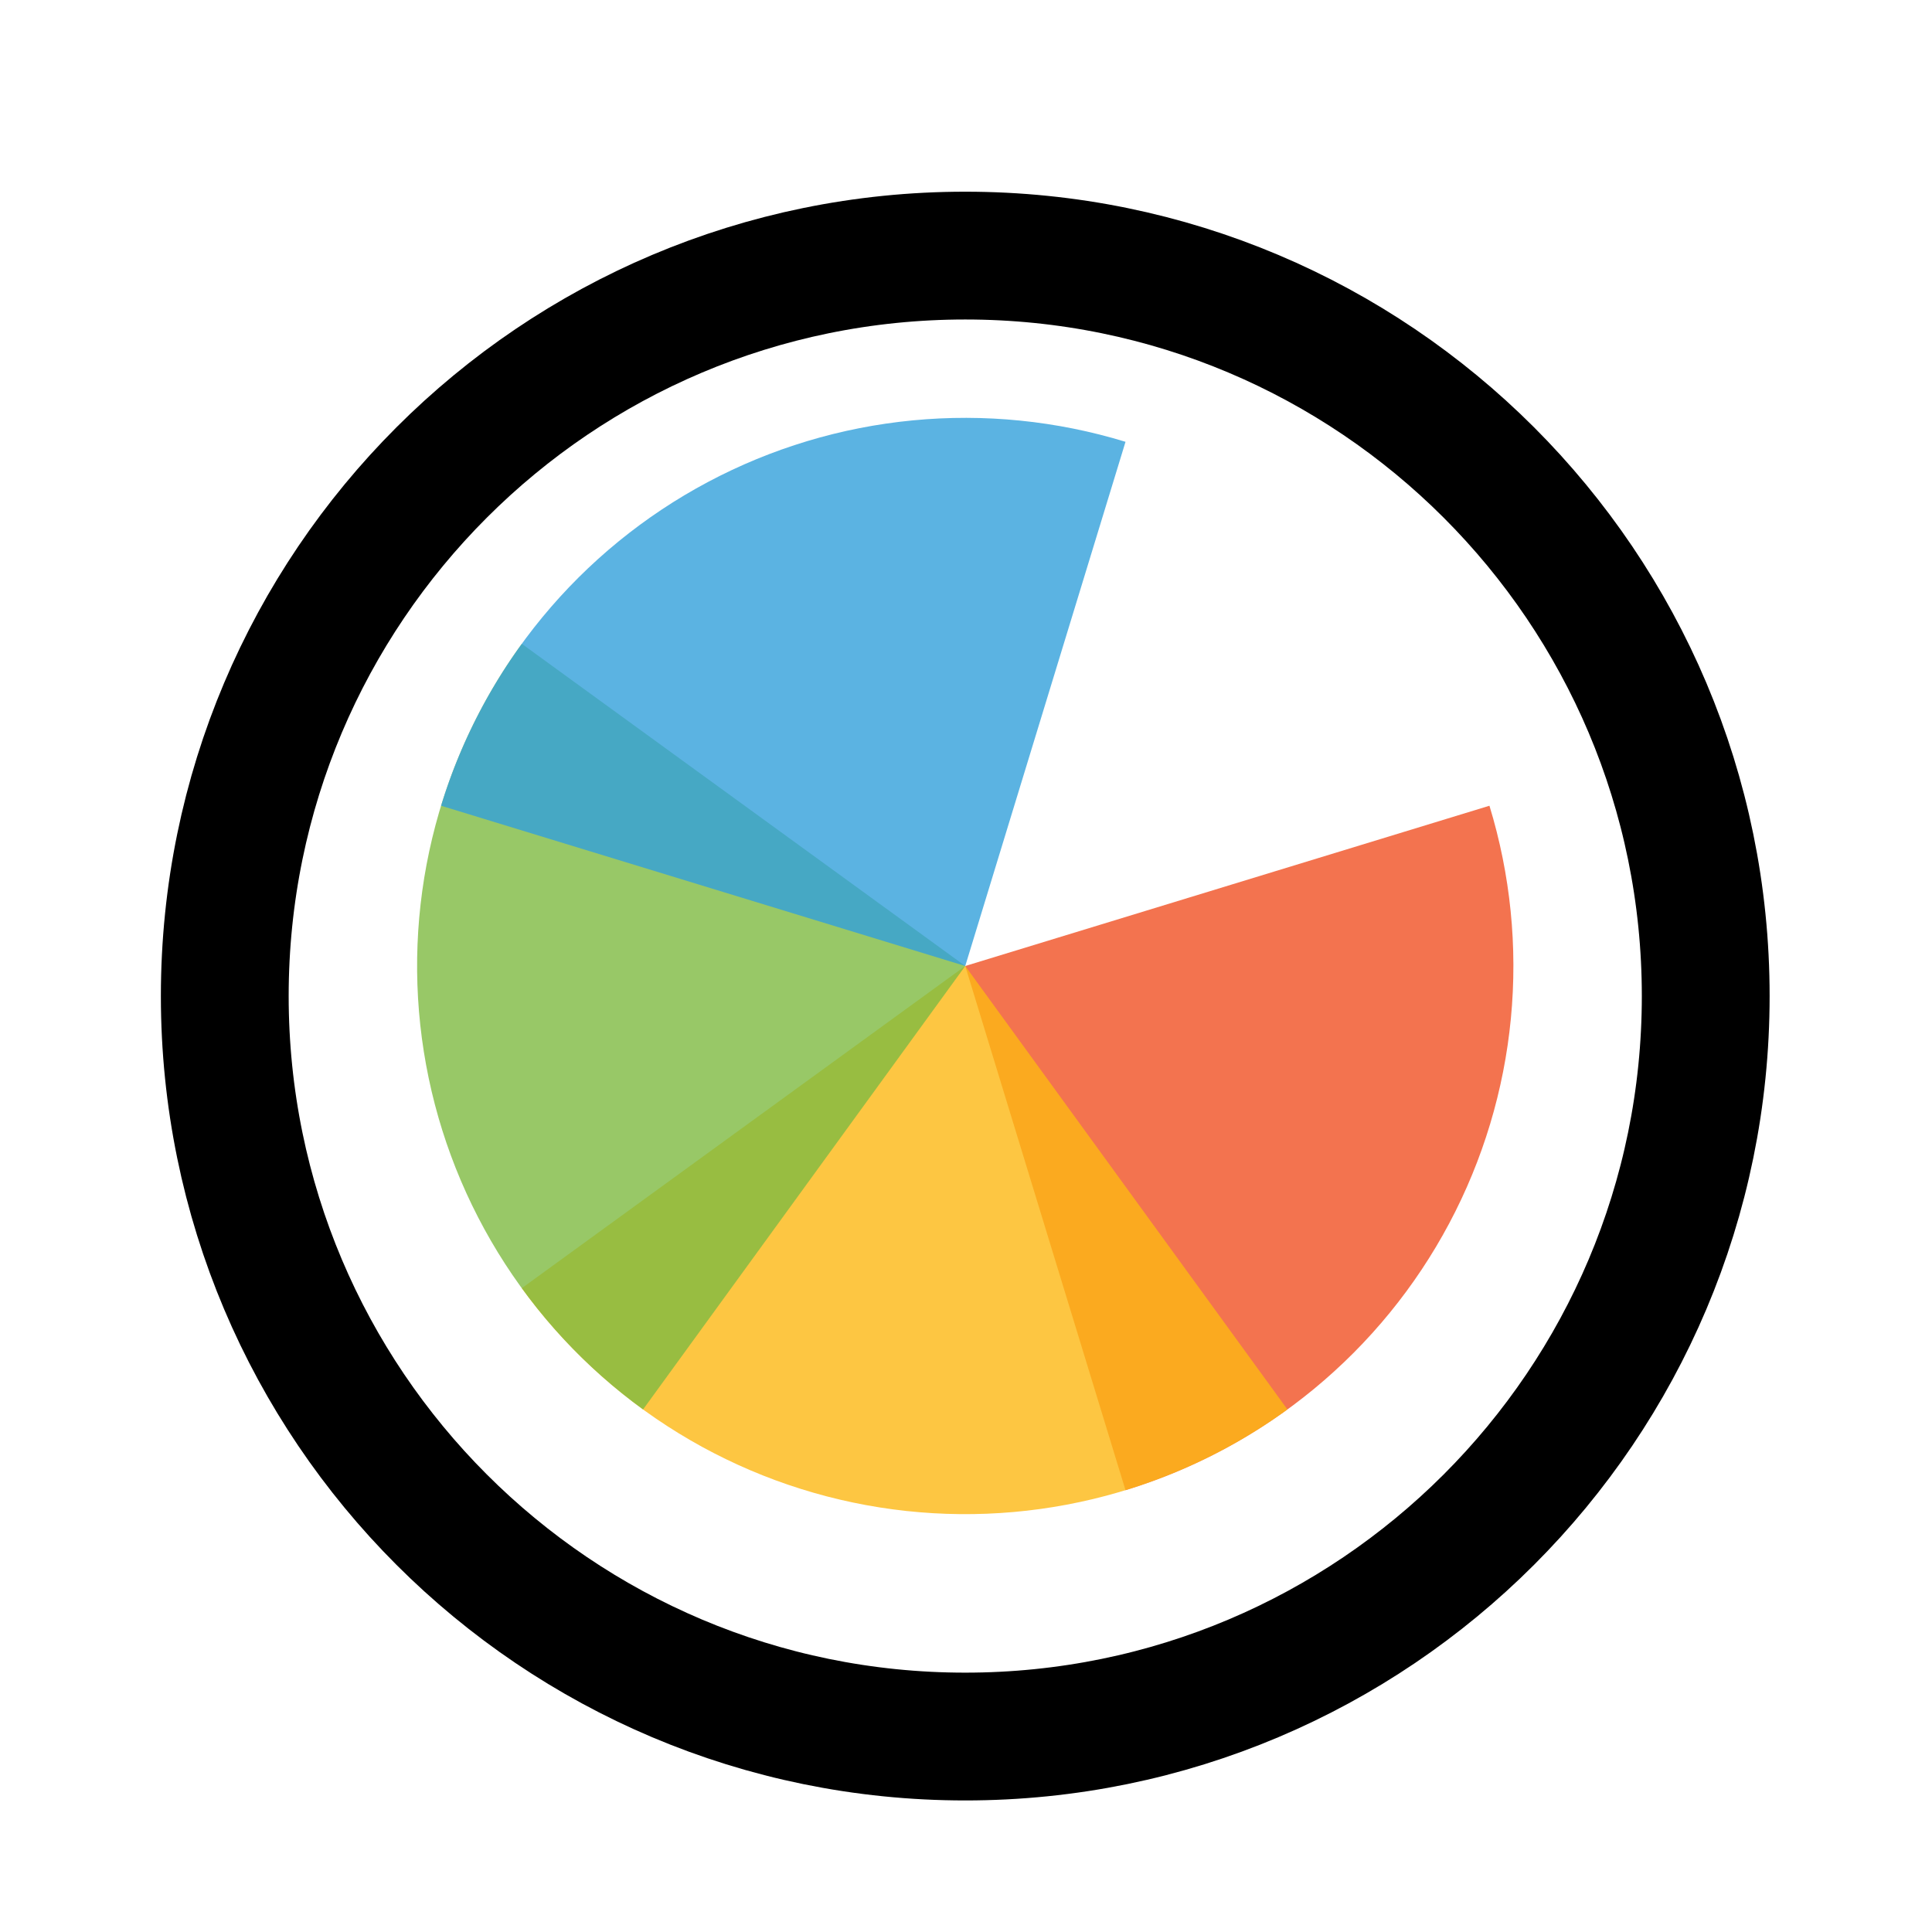 <svg width="256" height="256" viewBox="0 0 257 256" fill="none" xmlns="http://www.w3.org/2000/svg">
<g filter="url(#filter0_d_3519_3202)">
<path d="M218.4 128C218.4 177.706 178.106 218 128.4 218C78.694 218 38.4 177.706 38.4 128C38.4 78.294 78.694 38 128.4 38C178.106 38 218.4 78.294 218.4 128Z" fill="#FFFFFF"/>
<path d="M128.4 226.5C182.8 226.5 226.9 182.4 226.9 128C226.9 73.6 182.8 29.5 128.4 29.5C74 29.5 29.9 73.6 29.9 128C29.9 182.4 74 226.5 128.4 226.5Z" stroke="#000000" stroke-width="17"/>
</g>
<path d="M198.13 106.681L128.4 128L149.718 197.731C158.876 194.931 167.392 190.355 174.78 184.264C182.169 178.174 188.286 170.687 192.781 162.233C197.277 153.778 200.063 144.52 200.981 134.989C201.898 125.458 200.93 115.839 198.13 106.681Z" fill="#F05024" fill-opacity="0.8"/>
<path d="M69.409 170.859L128.4 128L171.259 186.991C163.512 192.619 154.733 196.667 145.422 198.902C136.111 201.137 126.451 201.517 116.993 200.019C107.535 198.521 98.465 195.175 90.301 190.172C82.136 185.168 75.037 178.606 69.409 170.859Z" fill="#FCB813" fill-opacity="0.8"/>
<path d="M85.541 186.991L128.4 128L69.409 85.141C63.781 92.888 59.733 101.667 57.498 110.978C55.263 120.289 54.883 129.949 56.381 139.407C57.879 148.864 61.225 157.934 66.228 166.099C71.231 174.263 77.794 181.363 85.541 186.991Z" fill="#7EBA41" fill-opacity="0.8"/>
<path d="M149.719 58.27L128.4 128L58.669 106.681C61.469 97.524 66.045 89.008 72.136 81.62C78.226 74.231 85.713 68.114 94.168 63.619C102.622 59.123 111.88 56.337 121.411 55.419C130.943 54.501 140.562 55.47 149.719 58.27Z" fill="#32A0DA" fill-opacity="0.8"/>
<defs>
<filter id="filter0_d_3519_3202" x="17.4" y="21" width="222" height="222" filterUnits="userSpaceOnUse" color-interpolation-filters="sRGB">
<feFlood flood-opacity="0" result="BackgroundImageFix"/>
<feColorMatrix in="SourceAlpha" type="matrix" values="0 0 0 0 0 0 0 0 0 0 0 0 0 0 0 0 0 0 127 0" result="hardAlpha"/>
<feOffset dy="4"/>
<feGaussianBlur stdDeviation="2"/>
<feComposite in2="hardAlpha" operator="out"/>
<feColorMatrix type="matrix" values="0 0 0 0 0 0 0 0 0 0 0 0 0 0 0 0 0 0 0.25 0"/>
<feBlend mode="normal" in2="BackgroundImageFix" result="effect1_dropShadow_3519_3202"/>
<feBlend mode="normal" in="SourceGraphic" in2="effect1_dropShadow_3519_3202" result="shape"/>
</filter>
</defs>
</svg>
